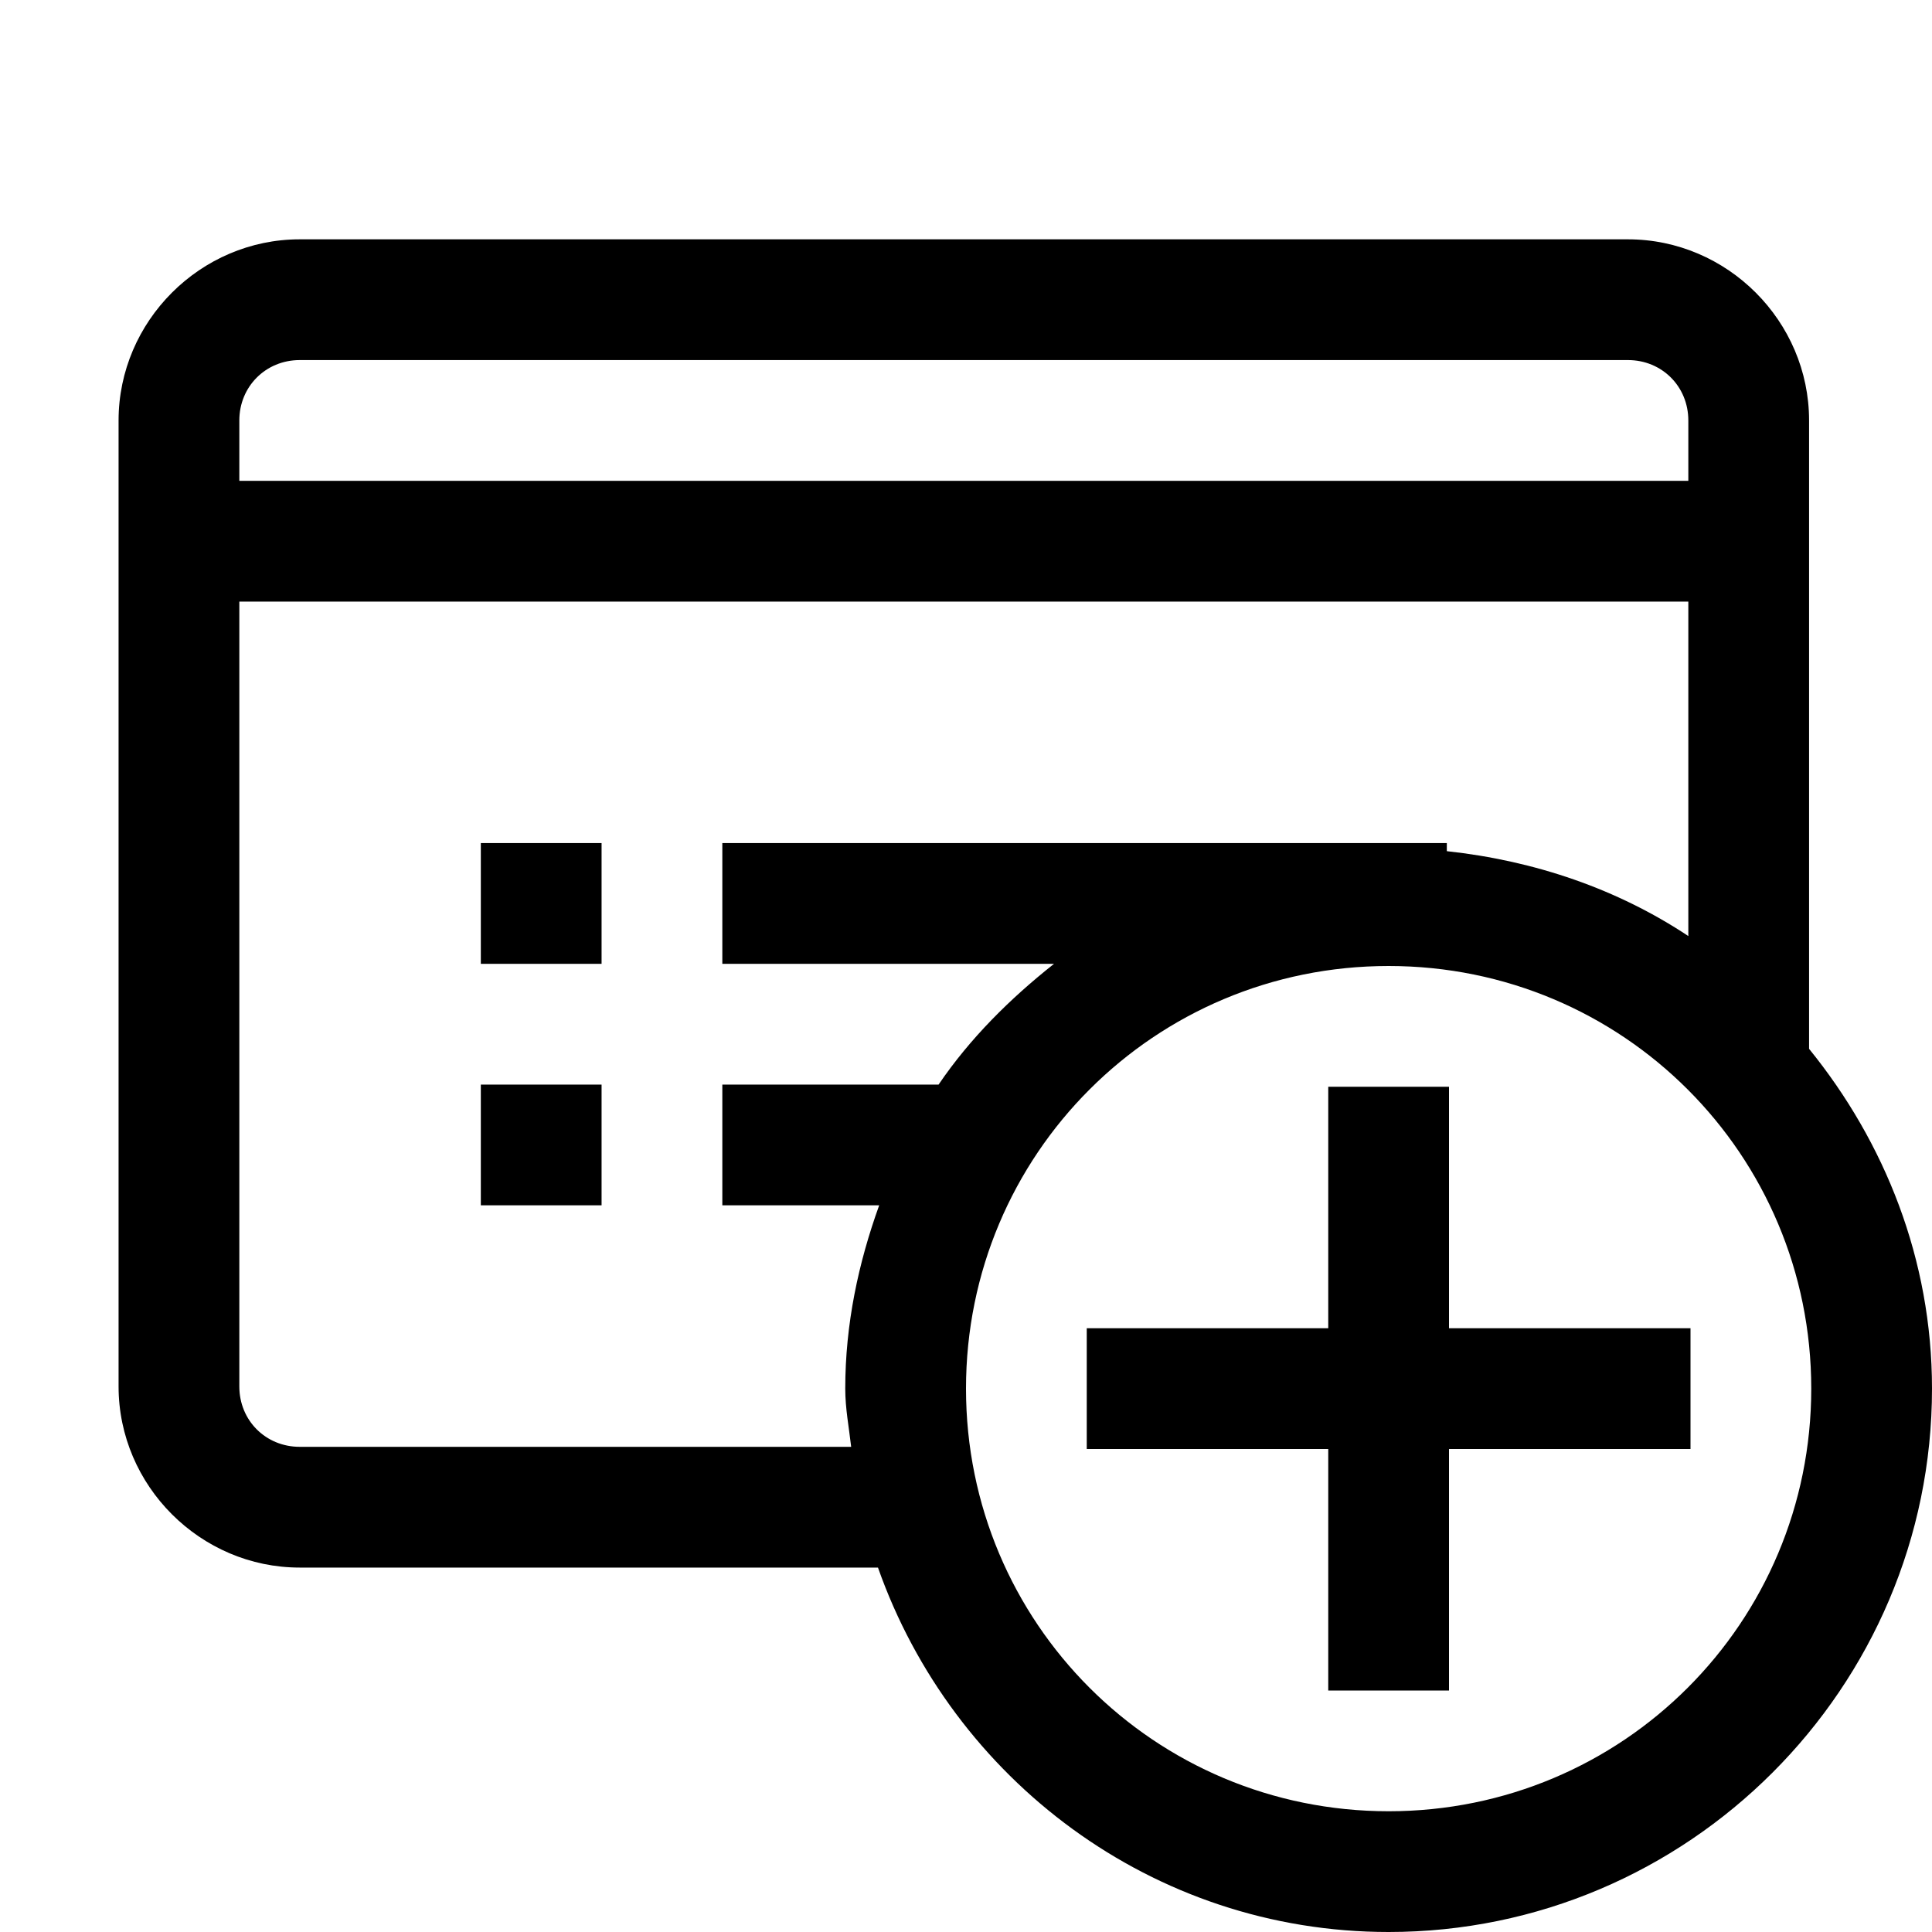 <svg xmlns="http://www.w3.org/2000/svg" width="100" height="100" fill="#000" viewBox="0 0 16 16"><path d="M 2.482 1.982 C 1.66 1.982 0.982 2.66 0.982 3.482 L 0.982 11.482 C 0.982 12.305 1.66 12.982 2.482 12.982 L 7.271 12.982 C 7.888 14.733 9.543 16 11.5 16 C 13.979 16 16 13.979 16 11.5 C 16 10.43 15.609 9.459 14.982 8.686 L 14.982 3.482 C 14.982 2.66 14.305 1.982 13.482 1.982 L 2.482 1.982 z M 2.482 2.982 L 13.482 2.982 C 13.764 2.982 13.982 3.201 13.982 3.482 L 13.982 3.982 L 1.982 3.982 L 1.982 3.482 C 1.982 3.201 2.201 2.982 2.482 2.982 z M 1.982 4.982 L 13.982 4.982 L 13.982 7.752 C 13.398 7.364 12.713 7.128 11.982 7.049 L 11.982 6.982 L 5.982 6.982 L 5.982 7.982 L 8.729 7.982 C 8.365 8.27 8.034 8.598 7.773 8.982 L 5.982 8.982 L 5.982 9.982 L 7.281 9.982 C 7.109 10.459 7 10.965 7 11.5 C 7 11.665 7.031 11.822 7.049 11.982 L 2.482 11.982 C 2.201 11.982 1.982 11.764 1.982 11.482 L 1.982 4.982 z M 3.982 6.982 L 3.982 7.982 L 4.982 7.982 L 4.982 6.982 L 3.982 6.982 z M 11.5 8 C 13.439 8 15 9.561 15 11.5 C 15 13.439 13.439 15 11.5 15 C 9.561 15 8 13.439 8 11.5 C 8 9.561 9.561 8 11.5 8 z M 3.982 8.982 L 3.982 9.982 L 4.982 9.982 L 4.982 8.982 L 3.982 8.982 z M 11 9 L 11 11 L 9 11 L 9 12 L 11 12 L 11 14 L 12 14 L 12 12 L 14 12 L 14 11 L 12 11 L 12 9 L 11 9 z"/></svg>